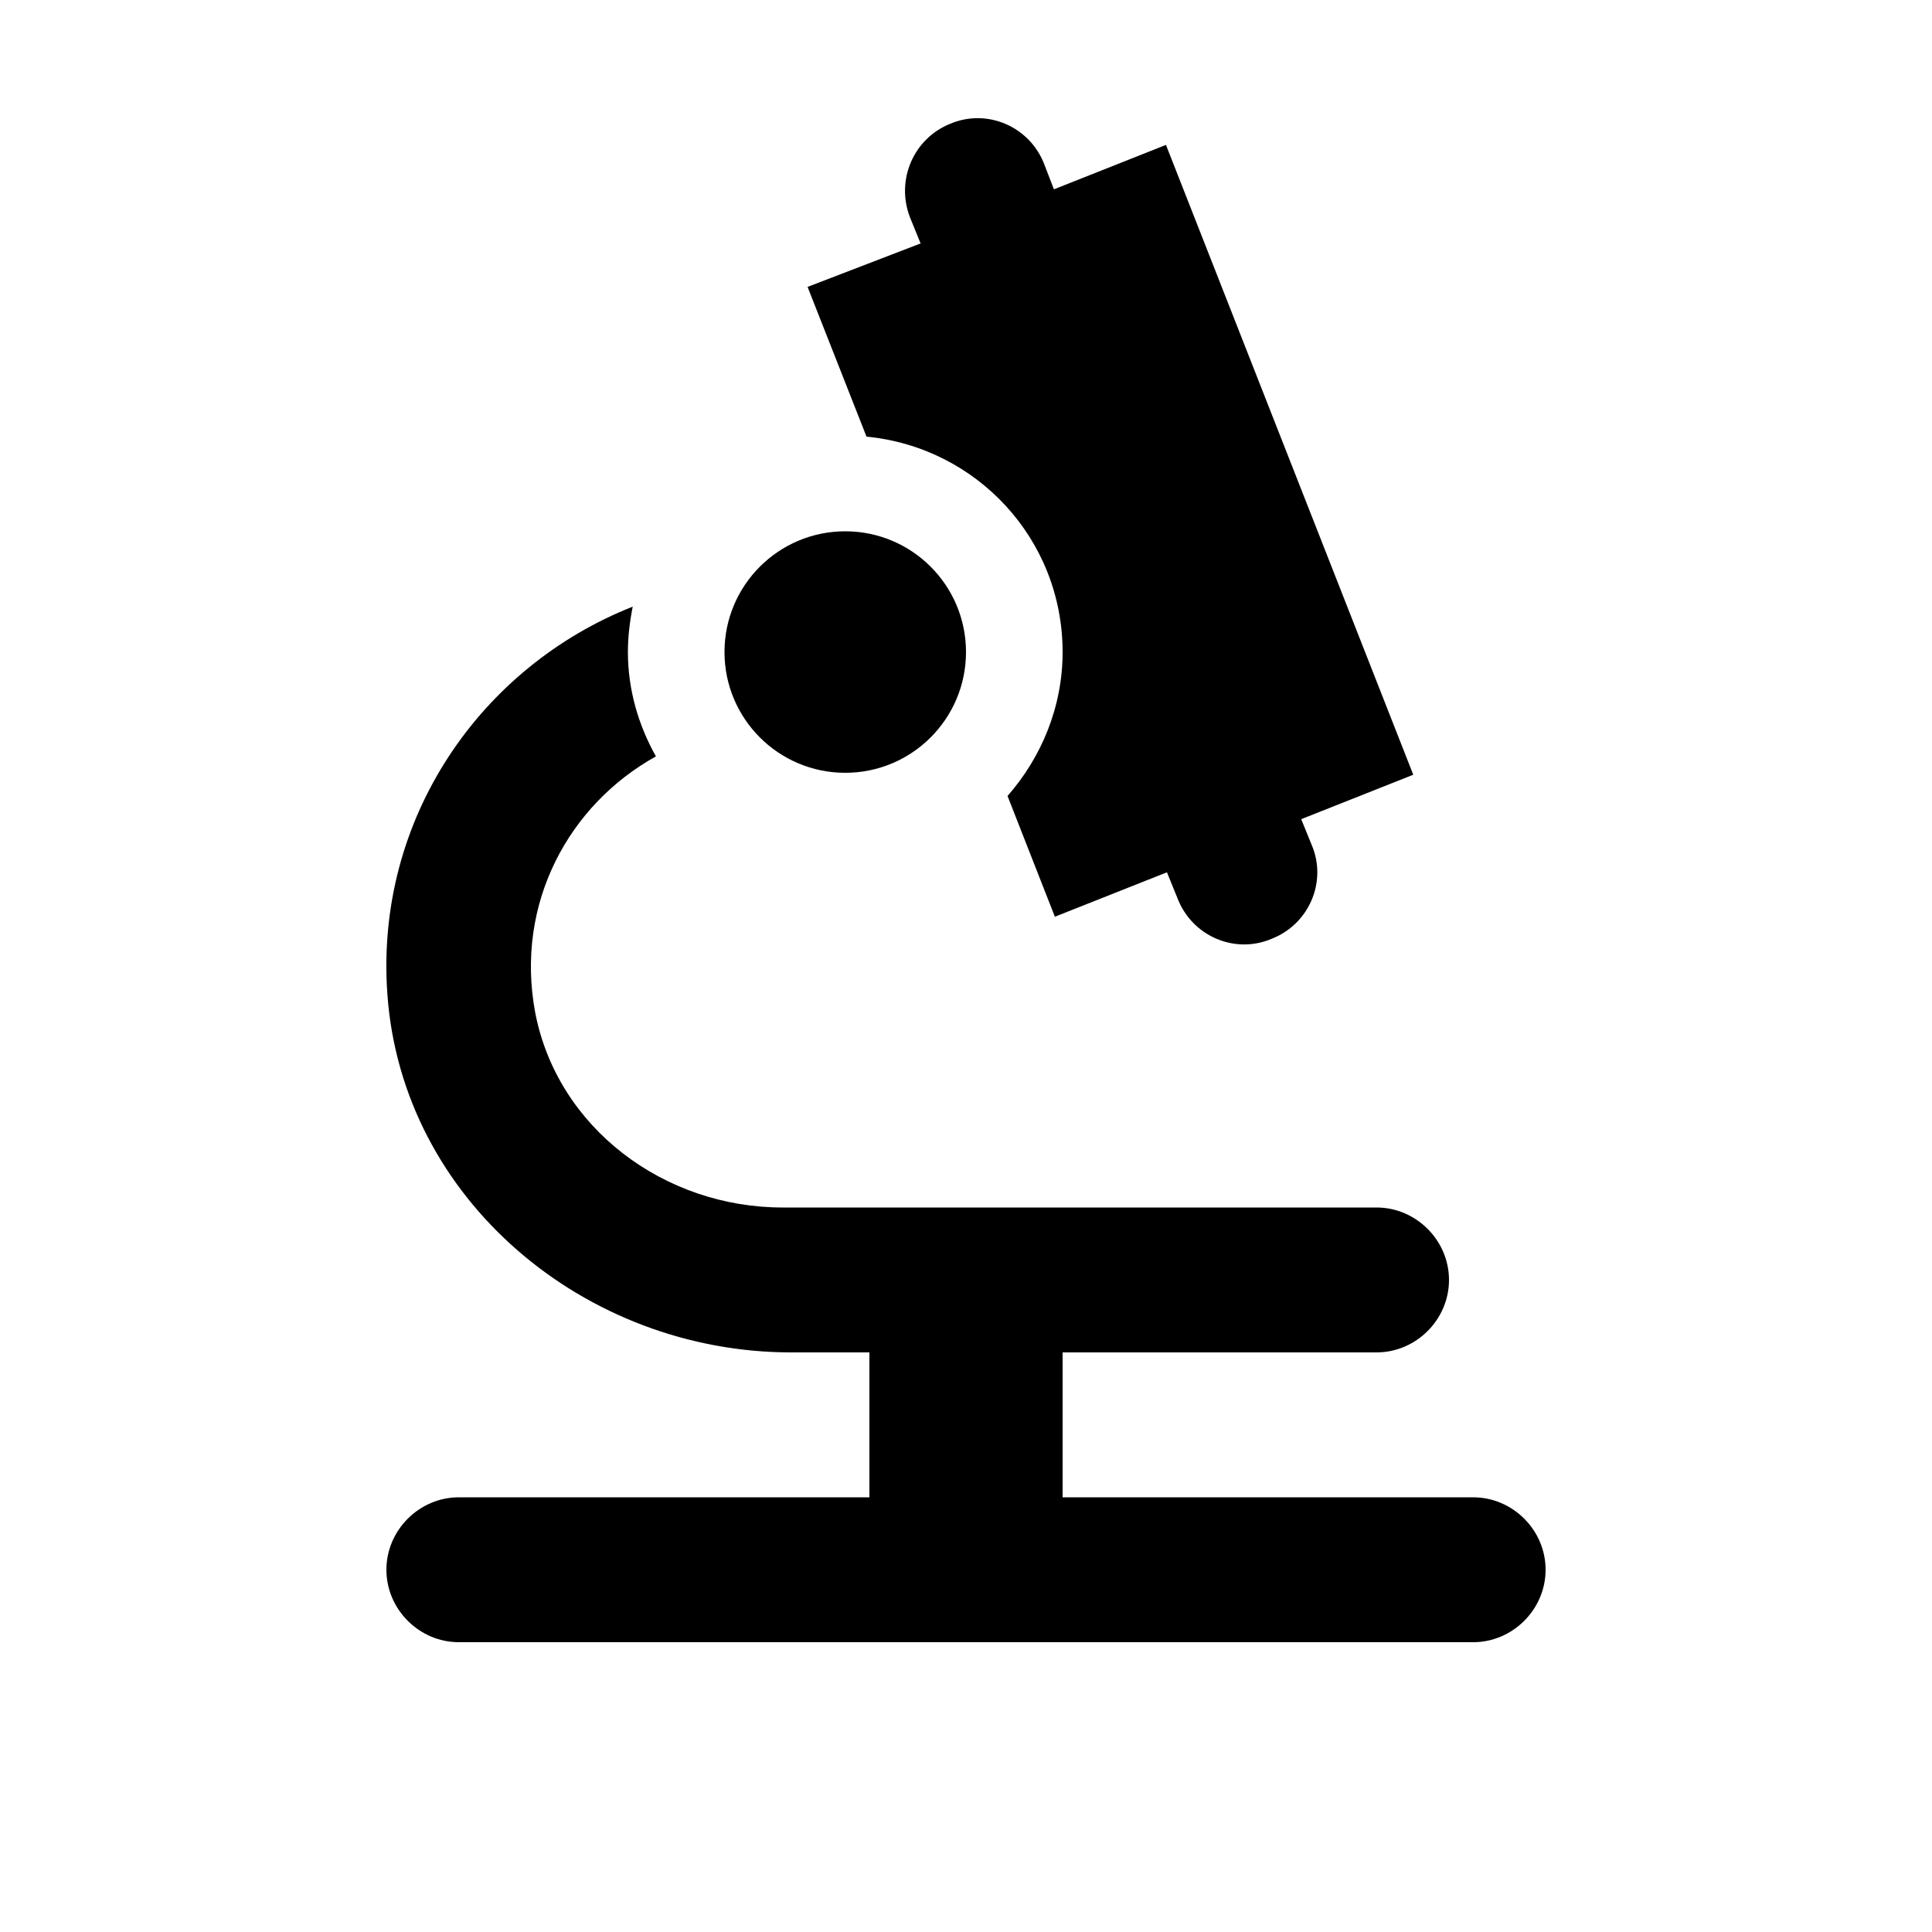 <svg xmlns="http://www.w3.org/2000/svg" enable-background="new 0 0 20 20" height="20" viewBox="0 0 20 20" width="20"><g><rect fill="none" height="20" width="20" y="0"/></g><g><g><path d="M8.97,4.52C10.11,4.63,11,5.58,11,6.75c0,0.57-0.22,1.09-0.57,1.49l0.49,1.25l1.16-0.46l0.11,0.27 c0.15,0.39,0.59,0.58,0.97,0.42l0,0c0.39-0.15,0.58-0.59,0.42-0.97l-0.11-0.27l1.16-0.46l-2.56-6.52l-1.16,0.46L10.81,1.7 c-0.15-0.39-0.59-0.58-0.97-0.42l0,0C9.46,1.43,9.27,1.86,9.42,2.25l0.11,0.27L8.36,2.97L8.97,4.52z"/><path d="M11,15.5V14h3.25c0.41,0,0.75-0.34,0.75-0.75v0c0-0.41-0.34-0.75-0.75-0.75l-6.15,0c-1.22,0-2.33-0.82-2.56-2.02 C5.33,9.35,5.89,8.33,6.79,7.83C6.61,7.51,6.5,7.14,6.5,6.75c0-0.16,0.02-0.32,0.05-0.47C4.98,6.9,3.88,8.47,4.01,10.29 C4.16,12.42,6.06,14,8.19,14L9,14v1.5H4.75C4.34,15.5,4,15.84,4,16.25l0,0C4,16.66,4.34,17,4.75,17h10.5 c0.41,0,0.75-0.34,0.75-0.75l0,0c0-0.41-0.34-0.75-0.75-0.75H11z"/><circle cx="8.75" cy="6.75" r="1.25"/></g></g></svg>